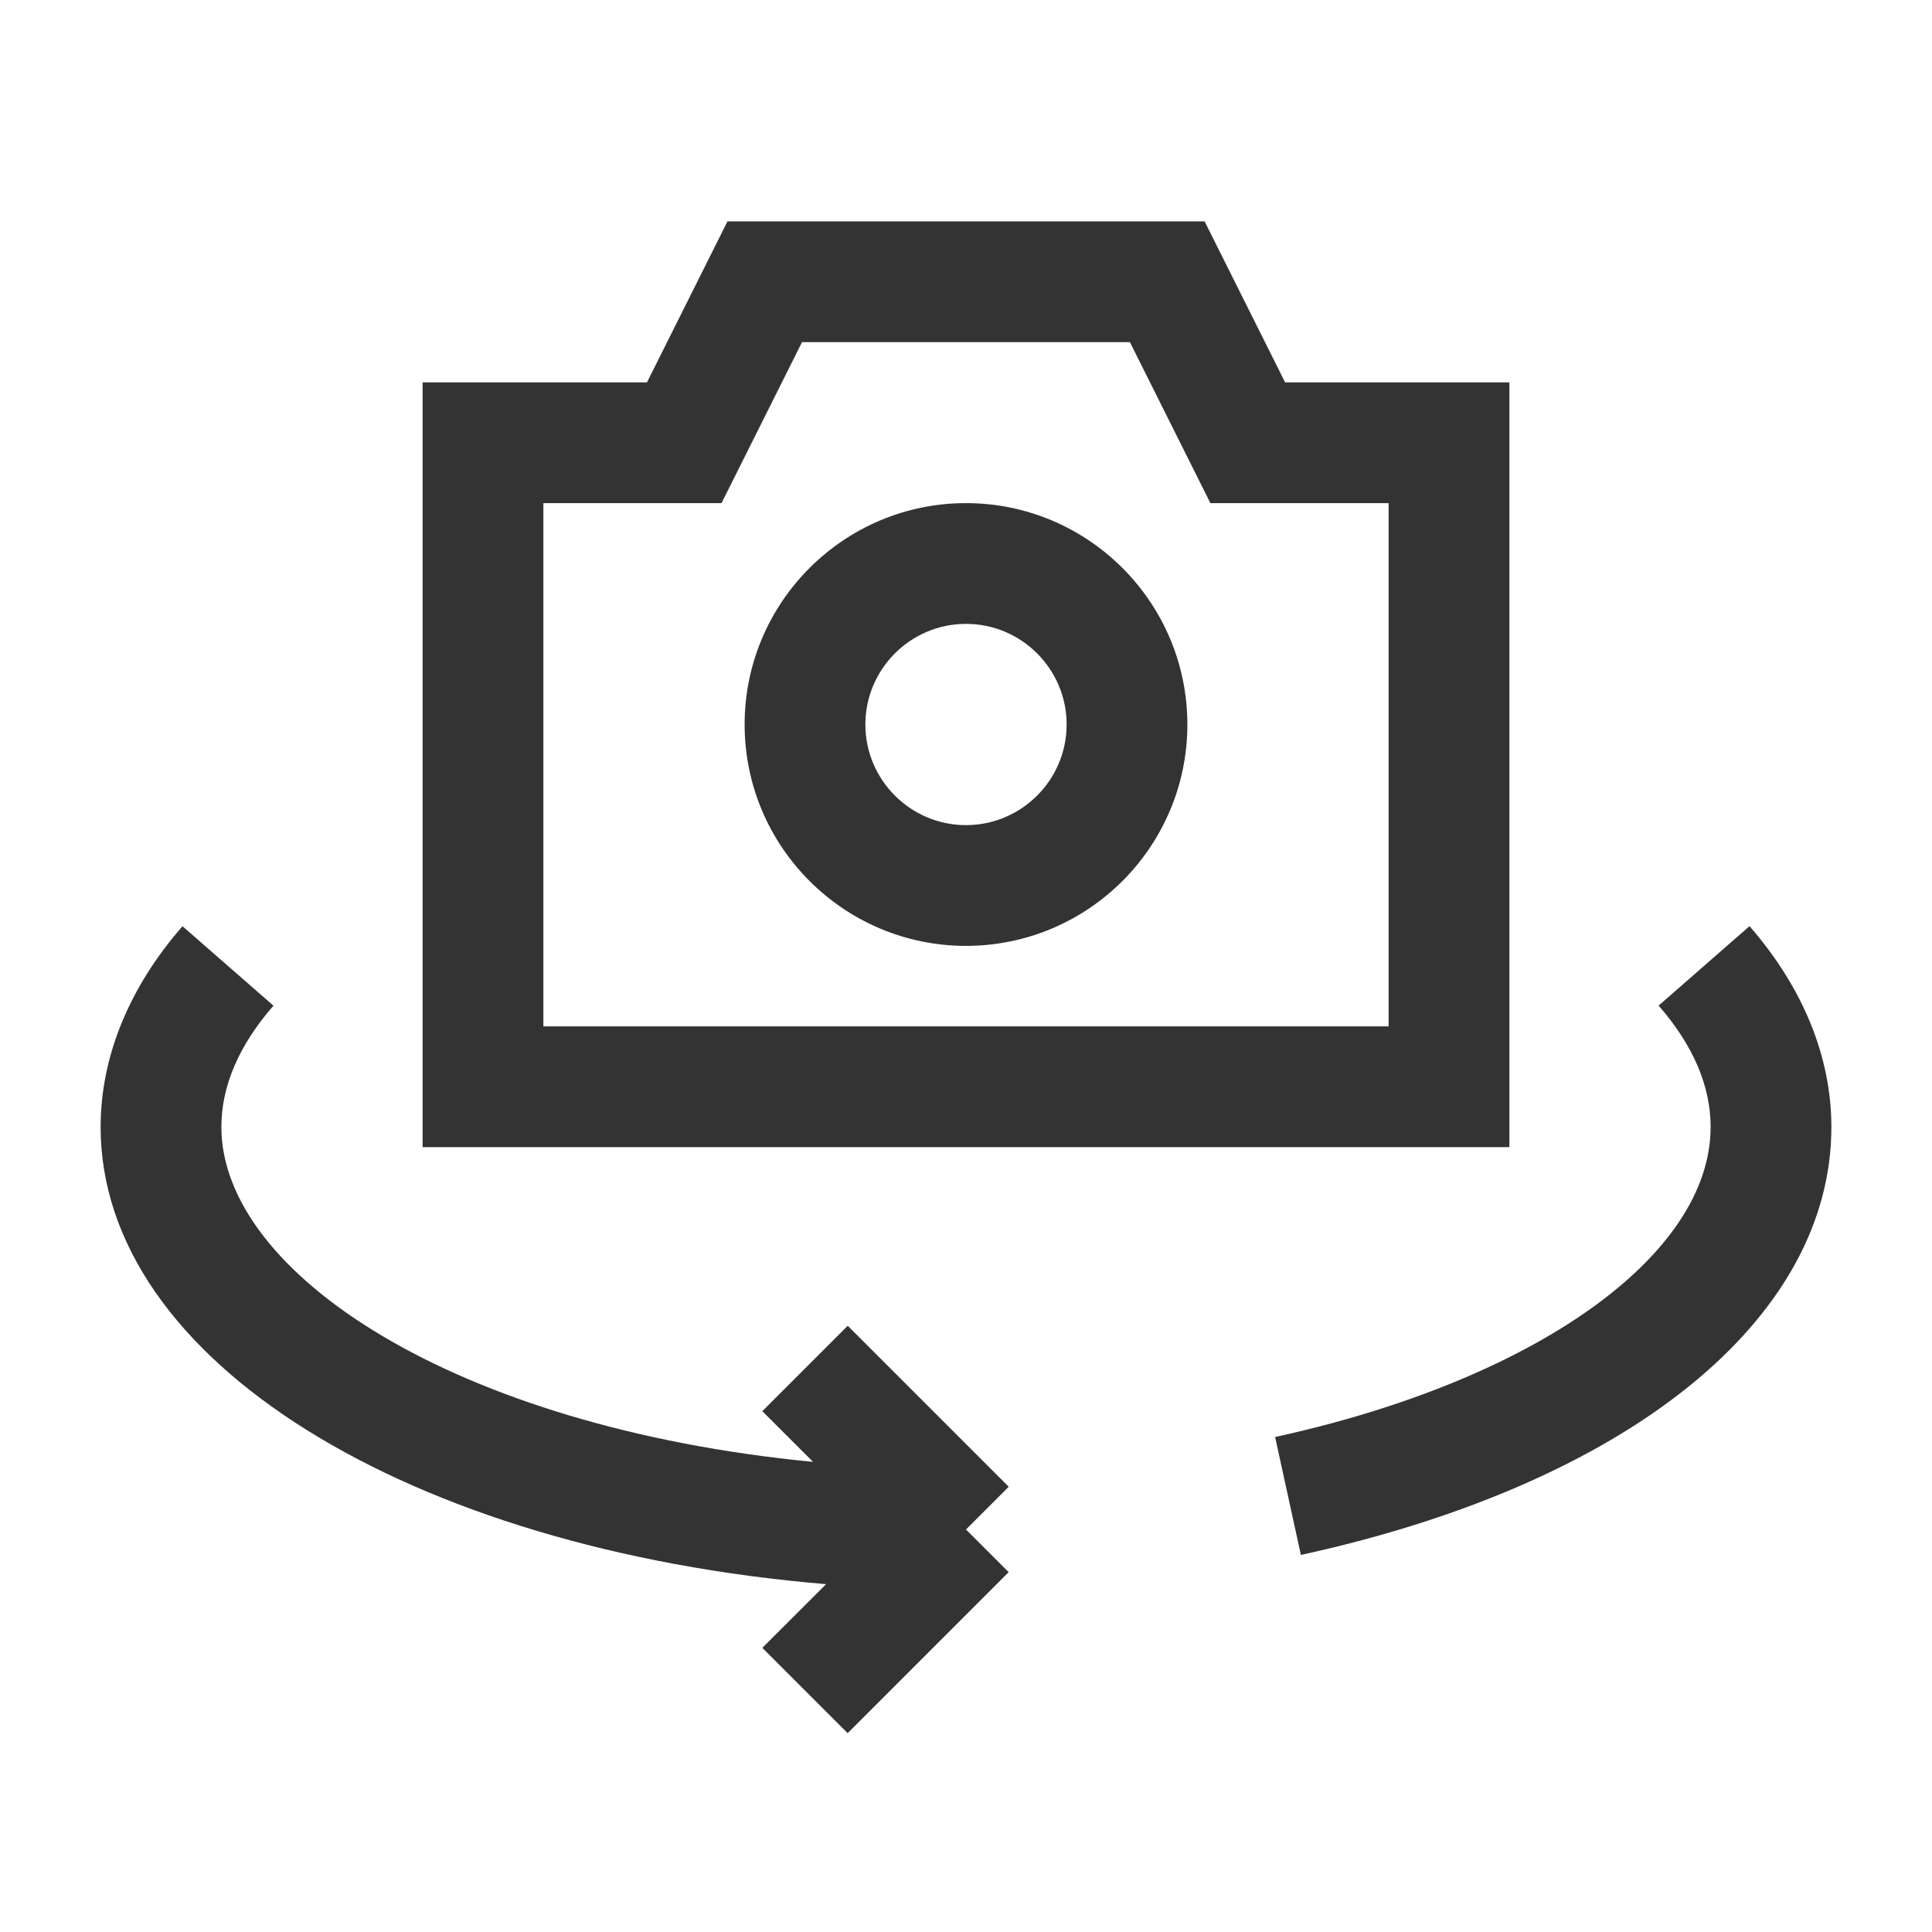 <?xml version="1.0" encoding="iso-8859-1"?>
<svg version="1.1" id="&#x56FE;&#x5C42;_1" xmlns="http://www.w3.org/2000/svg" xmlns:xlink="http://www.w3.org/1999/xlink" x="0px"
	 y="0px" viewBox="0 0 24 24" style="enable-background:new 0 0 24 24;" xml:space="preserve">
<path style="fill:#333333;" d="M18.75,14.25H5.25v-9.5h2.787l1-2h5.927l1,2h2.786V14.25z M6.75,12.75h10.5v-6.5h-2.214l-1-2H9.963
	l-1,2H6.75V12.75z"/>
<path style="fill:#333333;" d="M12,11.75c-1.517,0-2.75-1.233-2.75-2.75S10.483,6.25,12,6.25S14.75,7.483,14.75,9
	S13.517,11.75,12,11.75z M12,7.75c-0.689,0-1.25,0.561-1.25,1.25s0.561,1.25,1.25,1.25S13.25,9.689,13.25,9S12.689,7.75,12,7.75z"/>
<path style="fill:#333333;" d="M10.53,21.53L9.47,20.47l0.792-0.791C5.088,19.246,1.25,16.907,1.25,14
	c0-0.87,0.352-1.732,1.017-2.494l1.13,0.987C2.968,12.984,2.75,13.491,2.75,14c0,1.808,2.883,3.728,7.35,4.16l-0.63-0.63
	l1.061-1.061l2,2L12,19l0.53,0.53L10.53,21.53z"/>
<path style="fill:#333333;" d="M16.16,19.316l-0.32-1.465c3.236-0.707,5.41-2.255,5.41-3.852c0-0.509-0.218-1.016-0.646-1.507
	l1.129-0.987C22.398,12.268,22.75,13.13,22.75,14C22.75,16.392,20.225,18.429,16.16,19.316z"/>
</svg>







